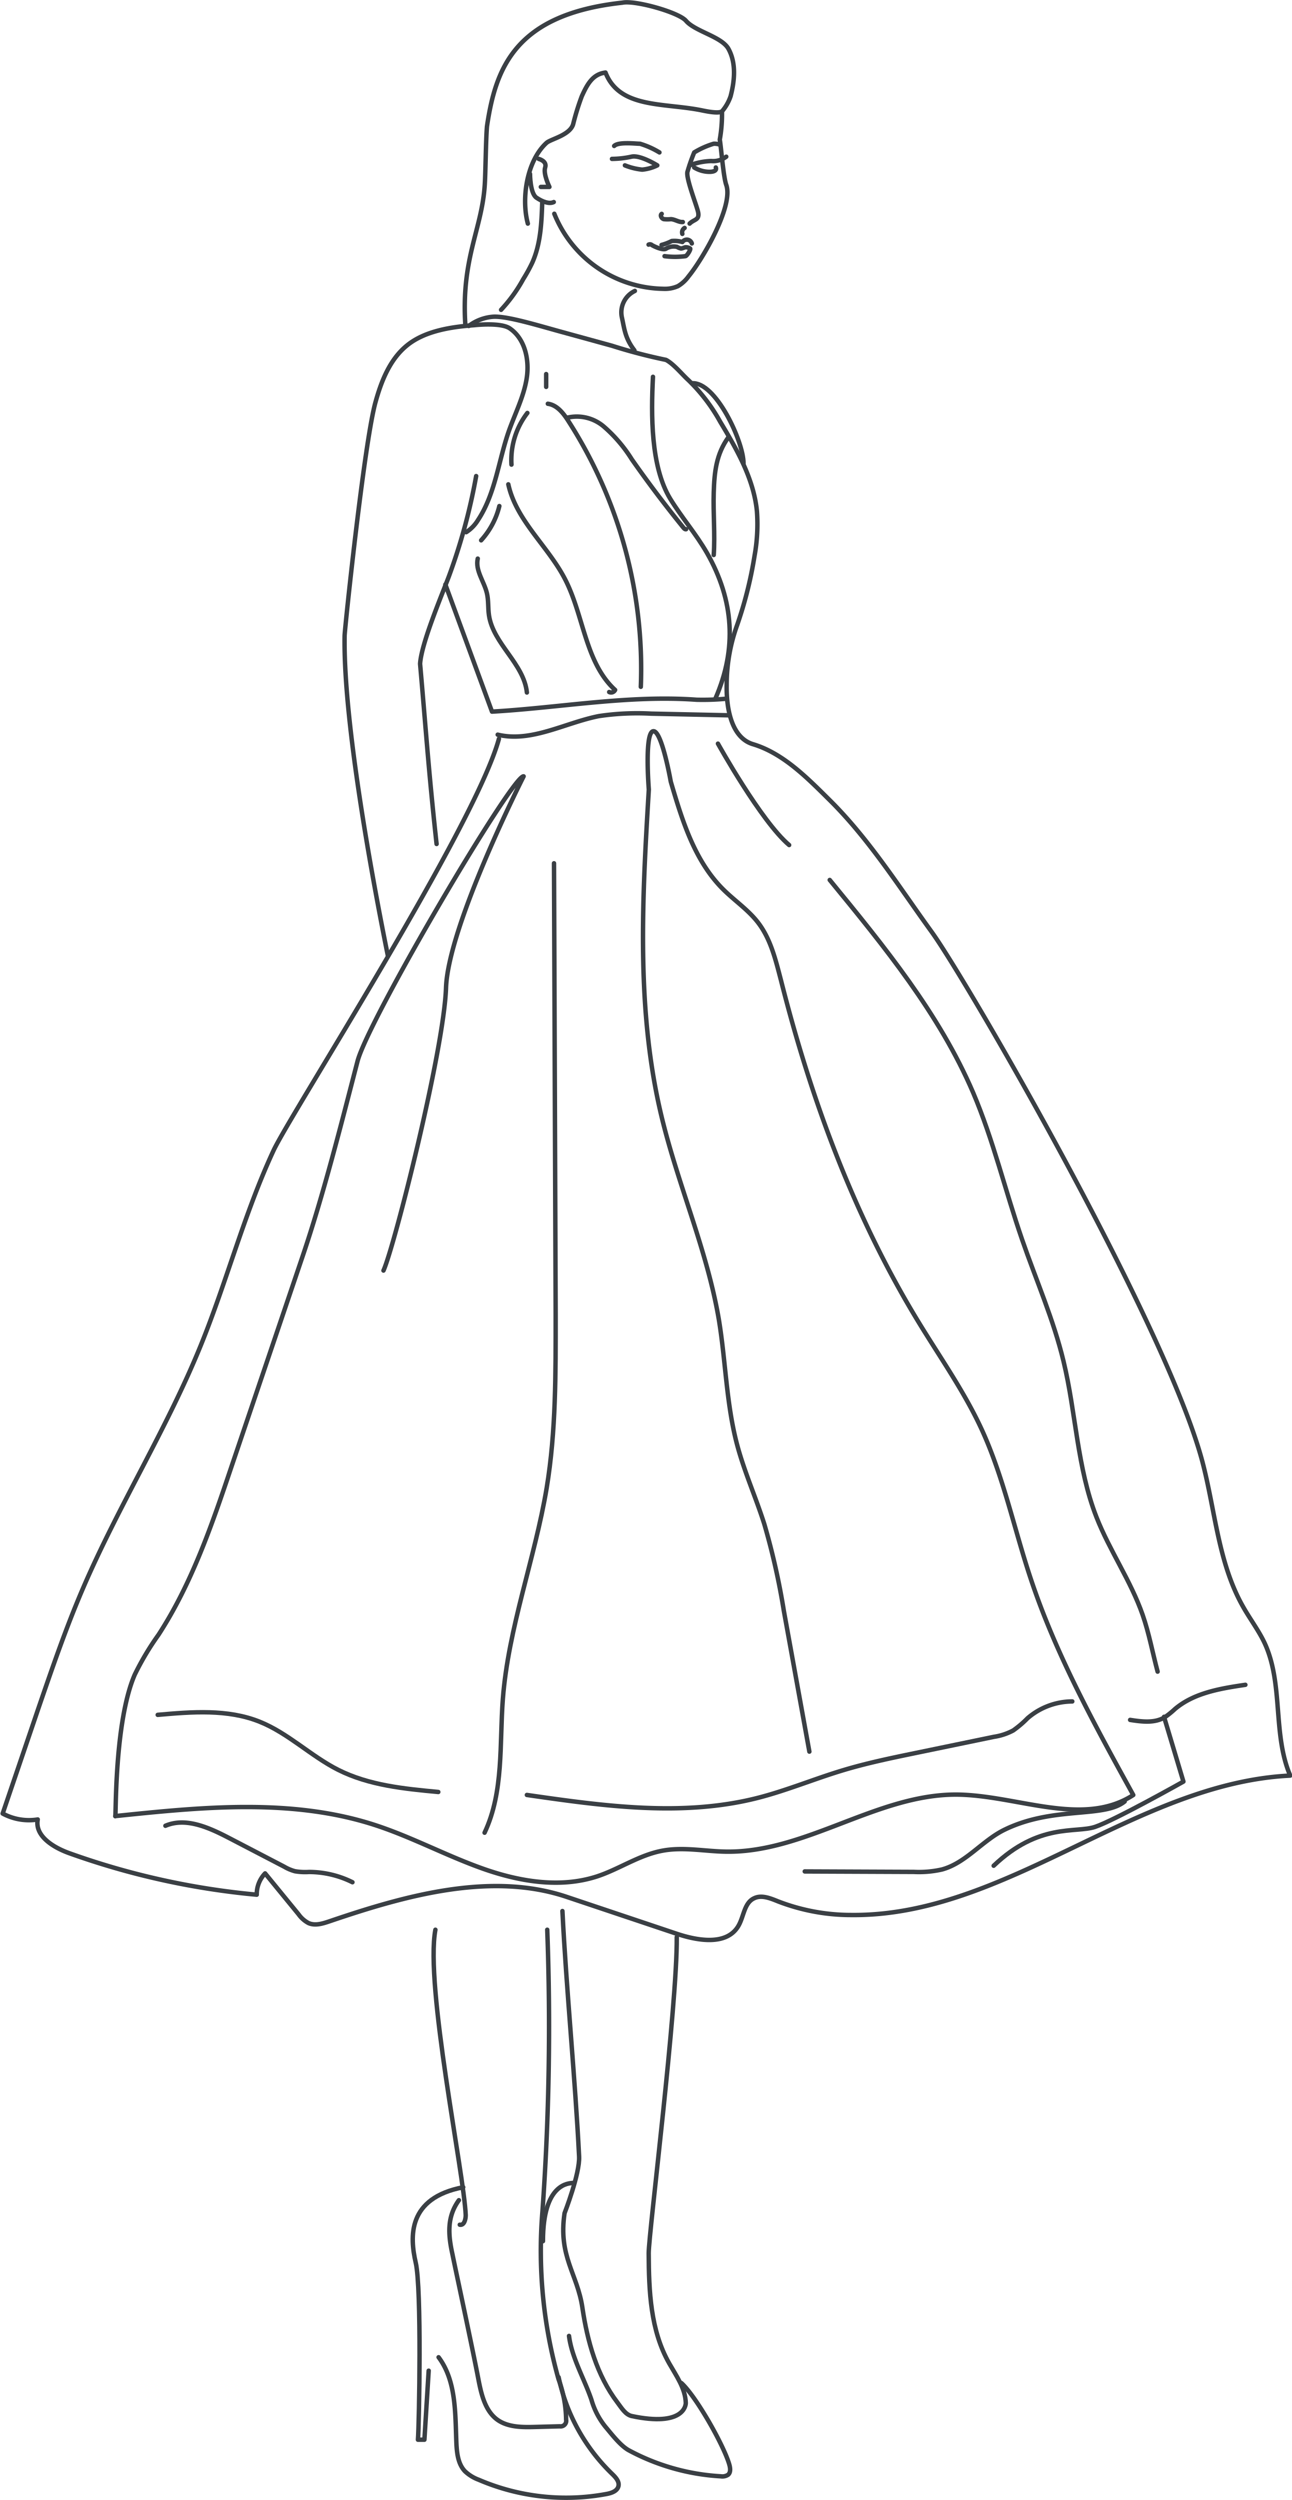 <svg xmlns="http://www.w3.org/2000/svg" viewBox="0 0 217.75 421.04"><defs><style>.cls-1{fill:none;stroke:#3a3f44;stroke-linecap:round;stroke-linejoin:round;stroke-width:0.75px;}</style></defs><title>Klänning</title><g id="Layer_2" data-name="Layer 2"><g id="Layer_3" data-name="Layer 3"><path class="cls-1" d="M84.09,124.42c-4.06,14.89-35.24,63.36-38,69.37-4.93,10.6-7.86,22-12.27,32.84-5.73,14.08-13.91,27.06-19.89,41-2.83,6.59-5.15,13.37-7.48,20.15l-6,17.65a9.32,9.32,0,0,0,5.91,1c-.53,2.78,2.63,4.71,5.29,5.67a128.3,128.3,0,0,0,31.62,7,5.1,5.1,0,0,1,1.41-3.59l5.64,6.89A4.88,4.88,0,0,0,52,323.88c1.14.5,2.44.07,3.62-.33,12.73-4.33,27.15-8.36,39.9-4.08l18.51,6.2c3.57,1.2,8.36,2,10.35-1.2,1-1.6,1-4,2.74-4.78,1.24-.59,2.68,0,4,.53a34.14,34.14,0,0,0,12.33,2.3c26.1.29,47.93-22.23,74-23.48-3-7-1.11-15.4-4.31-22.31-1-2.13-2.43-4-3.6-6.07-4.24-7.4-4.72-16.27-6.9-24.52-6.1-23-39.67-81-45.64-89.22-5.49-7.58-10.52-15.59-17.18-22.18-3.79-3.75-7.81-7.87-12.93-9.41-3.65-1.1-4.48-6.09-4.42-9.9a29.8,29.8,0,0,1,1.78-10.2,67.82,67.82,0,0,0,2.91-11.57,29.86,29.86,0,0,0,.41-7.55c-.53-5.45-3.36-10.37-6.18-15.06A29.82,29.82,0,0,0,116,64c-1.1-1-2.46-2.71-3.76-3.39a89.94,89.94,0,0,1-9.07-2.37l-8.52-2.34c-4.13-1.13-9.11-2.67-11.48-2.56A7.76,7.76,0,0,0,79,54.9"/><path class="cls-1" d="M65.35,160.86c-2.59-12.81-7.51-39.4-7.27-53.79,0-.91,3.23-31.81,5.14-39.1,1-3.69,2.46-7.46,5.43-9.84s7.28-3.07,11.24-3.36c0,0,4.43-.52,6,.52,2.59,1.74,3.36,5.31,2.88,8.4s-1.95,5.93-3,8.88c-1.75,5-2.28,10.58-5.2,15a6.3,6.3,0,0,1-2,2.06"/><path class="cls-1" d="M73.58,142.14c-1.33-12.17-1.69-18-2.78-30.34.22-3.45,3.63-11.49,4.85-14.72a98.92,98.92,0,0,0,4.6-16.9"/><path class="cls-1" d="M116.59,64.55c4-.36,8.72,9.82,8.72,13.45"/><path class="cls-1" d="M73.38,325c-1.77,9.42,4.84,41.14,5.11,48.07,0,.73-.27,1.76-1,1.61"/><path class="cls-1" d="M92.23,325a437.32,437.32,0,0,1-.81,47.48,79.83,79.83,0,0,0,2.72,28.24,20.2,20.2,0,0,1,1.27,6.79.94.94,0,0,1-1.08,1.12l-4.16.11c-2.22.06-4.62.06-6.41-1.26-2-1.5-2.64-4.23-3.12-6.71-1-5.27-4-19.17-4.39-21.14-.74-3.35-.92-6.29,1.09-9.08"/><path class="cls-1" d="M78.07,368.37c-9.45,1.81-9,8.39-8,12.72s.58,27,.37,29.8h1.09l.72-11.63"/><path class="cls-1" d="M73.92,397c3,4,2.79,9.46,3,14.47.08,1.69.28,3.52,1.45,4.74a6.83,6.83,0,0,0,2.3,1.42,37.28,37.28,0,0,0,21.55,2.4c.82-.15,1.78-.47,2-1.28s-.47-1.54-1.07-2.12a31.75,31.75,0,0,1-9-16.26"/><path class="cls-1" d="M94.79,321.85c.64,12.93,2.17,28.4,2.81,41.33.15,2.88-2.45,9.55-2.45,9.55-1.09,7.27,2.16,10.21,3,15.89s2.43,11.42,5.91,16c.68.89,1.34,2.06,2.44,2.29,8.65,1.82,9.09-1.76,9.08-2.22-.07-2.43-1.59-4.55-2.8-6.67-3.16-5.56-3.42-12.14-3.45-18.54,0-3.37,4.82-41.48,4.73-53.25"/><path class="cls-1" d="M114.85,401.35c2.47,2.27,6.94,10.14,8,13.5.21.65.38,1.49-.14,1.94a1.76,1.76,0,0,1-1.24.26,37.15,37.15,0,0,1-15.44-4.35c-1.45-.77-2.94-2.75-4-4a12.77,12.77,0,0,1-2.35-4.54c-1.19-3.5-3.32-7.08-3.78-10.75"/><path class="cls-1" d="M91.51,377.45c0-9.81,4.37-9.74,5.09-9.81"/><path class="cls-1" d="M136.41,295l-4.3-23.69a120.6,120.6,0,0,0-3.29-14.61c-1.43-4.51-3.39-8.86-4.6-13.43-1.82-6.88-1.91-14.1-3.08-21.12-2-11.68-6.9-22.66-9.66-34.18-4.3-17.93-3.23-36.65-2.13-55,0,0-.75-9.44.7-9.81s3,8.48,3,8.48c1.92,6.52,4,13.34,8.83,18.14,1.91,1.9,4.2,3.43,5.85,5.56,2.17,2.79,3,6.35,3.9,9.78,5.09,20.14,12.37,39.85,23.2,57.57,3.66,6,7.72,11.74,10.65,18.11,3.66,8,5.44,16.67,8.21,25,4.24,12.8,10.8,24.7,17.31,36.51-8.52,5.52-19.64,0-29.79-.07-13.42-.06-25.41,9.8-38.83,9.61-3.55-.05-7.13-.81-10.63-.18-4,.71-7.38,3.13-11.19,4.37-6.23,2-13.07.84-19.24-1.35s-12-5.34-18.21-7.35c-14-4.52-29.09-3-43.69-1.48.16.75-.22-15.75,3.29-23.82a46.3,46.3,0,0,1,4-6.71c5.62-8.64,9-18.5,12.28-28.26l12-35.46c3.52-10.38,6.5-22.24,9.26-32.86,1.81-7,26.17-48.33,28-48,0,0-12.72,25.08-13.08,35.62s-8.72,43.61-10.54,47.61"/><path class="cls-1" d="M93.37,145.39l.28,76.09c0,9.74.07,19.54-1.52,29.15-2,11.94-6.45,23.45-7.38,35.51-.58,7.61.18,15.62-3.08,22.52"/><path class="cls-1" d="M26.58,288.81c5.76-.51,11.78-1,17.16,1.15,4.82,1.93,8.62,5.77,13.25,8.11,5.18,2.61,11.11,3.19,16.88,3.73"/><path class="cls-1" d="M88.8,302.3c12.88,1.86,26.15,3.71,38.77.53,4.92-1.24,9.62-3.22,14.48-4.68,4-1.21,8.13-2.06,12.24-2.91l13.22-2.73a10,10,0,0,0,3.25-1.07,17.47,17.47,0,0,0,2.42-2.06,11.62,11.62,0,0,1,7.54-2.83"/><path class="cls-1" d="M190.47,289.66c2,.31,4.12.58,5.83-.44a15.15,15.15,0,0,0,1.72-1.39c3.24-2.74,7.67-3.46,11.87-4.08"/><path class="cls-1" d="M139.84,148.2C149,159.37,158.31,170.74,164,184c3.41,8,5.41,16.51,8.25,24.73,2.36,6.85,5.32,13.52,7,20.56,2.1,8.7,2.28,17.88,5.54,26.21,2.22,5.66,5.79,10.73,7.79,16.48,1.08,3.11,1.67,6.37,2.52,9.55"/><path class="cls-1" d="M27.88,307.49c3.43-1.46,7.3.29,10.61,2l9.44,4.91a7.38,7.38,0,0,0,1.79.75,10.27,10.27,0,0,0,2.35.12A16.51,16.51,0,0,1,59.4,317"/><path class="cls-1" d="M135.63,315.18l18.39.08a17.52,17.52,0,0,0,4.74-.41c4.05-1.1,6.79-4.88,10.57-6.71,8.24-4,16.7-1.88,20.22-4.74"/><path class="cls-1" d="M122.36,117.68a42.55,42.55,0,0,1-4.94.17c-11.49-.83-23,1.34-34.5,2L75.06,98.44"/><path class="cls-1" d="M83.88,123.73c5.69,1.37,11.32-2,17.07-3.13a43.83,43.83,0,0,1,8.8-.41l13.06.28"/><path class="cls-1" d="M81.09,91a13.25,13.25,0,0,0,3.07-5.77"/><path class="cls-1" d="M86.2,78.25a13,13,0,0,1,2.68-8.7"/><path class="cls-1" d="M92.05,65.16V63"/><path class="cls-1" d="M92.33,68c1.57.21,2.66,1.63,3.52,3A77.19,77.19,0,0,1,108,115.67"/><path class="cls-1" d="M85.67,81.57C87,87.7,92.39,92,95.25,97.58c3.15,6.12,3.37,14,8.42,18.62a.75.75,0,0,1-1,.35"/><path class="cls-1" d="M80.52,94.08c-.46,2,1.09,3.86,1.55,5.86.28,1.2.16,2.46.34,3.69.72,4.82,5.88,8.12,6.39,13"/><path class="cls-1" d="M110.05,63.46c-.32,6.35-.4,15.1,2.9,20.53,1.92,3.14,4.36,5.93,6.19,9.12,4.57,8,5.08,16.14,1.45,24.5"/><path class="cls-1" d="M120.29,93.47c.24-3.5-.11-7,0-10.52s.43-6.46,2.47-9.31"/><path class="cls-1" d="M95.51,70.37a7,7,0,0,1,6.37,1.57,24.31,24.31,0,0,1,4.61,5.43q4.14,5.91,8.69,11.5c.12.14.27.3.45.26"/><path class="cls-1" d="M84.45,52.18A25.46,25.46,0,0,0,88.19,47a27.22,27.22,0,0,0,1.49-2.7c1.45-3.19,1.59-6.79,1.71-10.3"/><path class="cls-1" d="M106.92,59c-1.6-2.08-1.68-3.62-2.12-5.59A4,4,0,0,1,107,49"/><path class="cls-1" d="M93.42,36a20.14,20.14,0,0,0,18.34,12.64,5.43,5.43,0,0,0,2.5-.45,5.87,5.87,0,0,0,1.79-1.65c2.38-2.9,7.61-11.87,6.35-15.4-.48-1.35-.85-6.22-1.09-7.63a24.13,24.13,0,0,0,.37-4.73"/><path class="cls-1" d="M78.43,54.74c-.73-11.27,2.79-16.06,3.27-23.62.14-2.1.17-7.26.37-9.81C83.52,11.49,86.79,2.41,104.9.45,107,0,114.4,2.07,115.62,3.51c1.53,1.79,6,2.65,7.15,4.71,1.32,2.4,1.06,5.35.36,8a7.71,7.71,0,0,1-1.45,2.54c-.59.4-2.53,0-3.23-.14-6.47-1.36-14-.25-16.4-6.4-2.18.27-3.09,2-4,4a42.93,42.93,0,0,0-1.46,4.72c-.57,1.84-3.77,2.48-4.48,3.12-3.3,3-4.3,9.3-3.15,13.6"/><path class="cls-1" d="M109.31,41.2a.51.51,0,0,1,.56.07c.16.12,1.73.92,2.34.64a2.46,2.46,0,0,1,1.9-.33,2.14,2.14,0,0,0,.65.27c.28,0,.52-.17.79-.21a1.46,1.46,0,0,1,.75.2c.2.1-.51,1.27-.78,1.3a13.38,13.38,0,0,1-3.52,0"/><path class="cls-1" d="M116.6,41a.9.9,0,0,0-.72-.63.91.91,0,0,0-.87.39,4.76,4.76,0,0,0-1.8-.17,8.26,8.26,0,0,1-1.71.66"/><path class="cls-1" d="M115,39.39a.87.87,0,0,1,.38-1"/><path class="cls-1" d="M115.08,37.39c-.68.06-1.29-.44-2-.48a6,6,0,0,1-1.2,0c-.38-.1-.68-.65-.36-.89"/><path class="cls-1" d="M116.23,37.66c.72-.73,1.65-.57,1.45-1.82-.16-1-2.1-5.79-1.82-6.9A32,32,0,0,1,117,25.67a14.34,14.34,0,0,1,3.27-1.46,2.65,2.65,0,0,1,1.06.16"/><path class="cls-1" d="M121,125.24s7.27,13.09,12,17.08"/><path class="cls-1" d="M196.18,289.14l3.27,10.91s-11.63,6.54-14.9,7.63-9.45-.73-17.08,6.54"/><path class="cls-1" d="M116.23,27.85a11.16,11.16,0,0,1,3.63-.73,3.64,3.64,0,0,0,2.54-.73"/><path class="cls-1" d="M117,28.21a5,5,0,0,0,2.55.73c1.45,0,1.09-.73,1.09-.73"/><path class="cls-1" d="M111.14,25.67a14.14,14.14,0,0,0-3.27-1.46c-.73,0-3.64-.36-4.36.37"/><path class="cls-1" d="M105.32,27.85a10.7,10.7,0,0,0,2.91.72,7.27,7.27,0,0,0,2.55-.72s-2.91-1.82-4.37-1.46a15.68,15.68,0,0,1-3.27.37"/><path class="cls-1" d="M89.33,29.3s0,3.27,1.09,4,2.18,1.09,2.91.73"/><path class="cls-1" d="M90.79,26.76s1.45.36,1.09,1.45.72,3.27.72,3.27H91.15"/></g></g></svg>